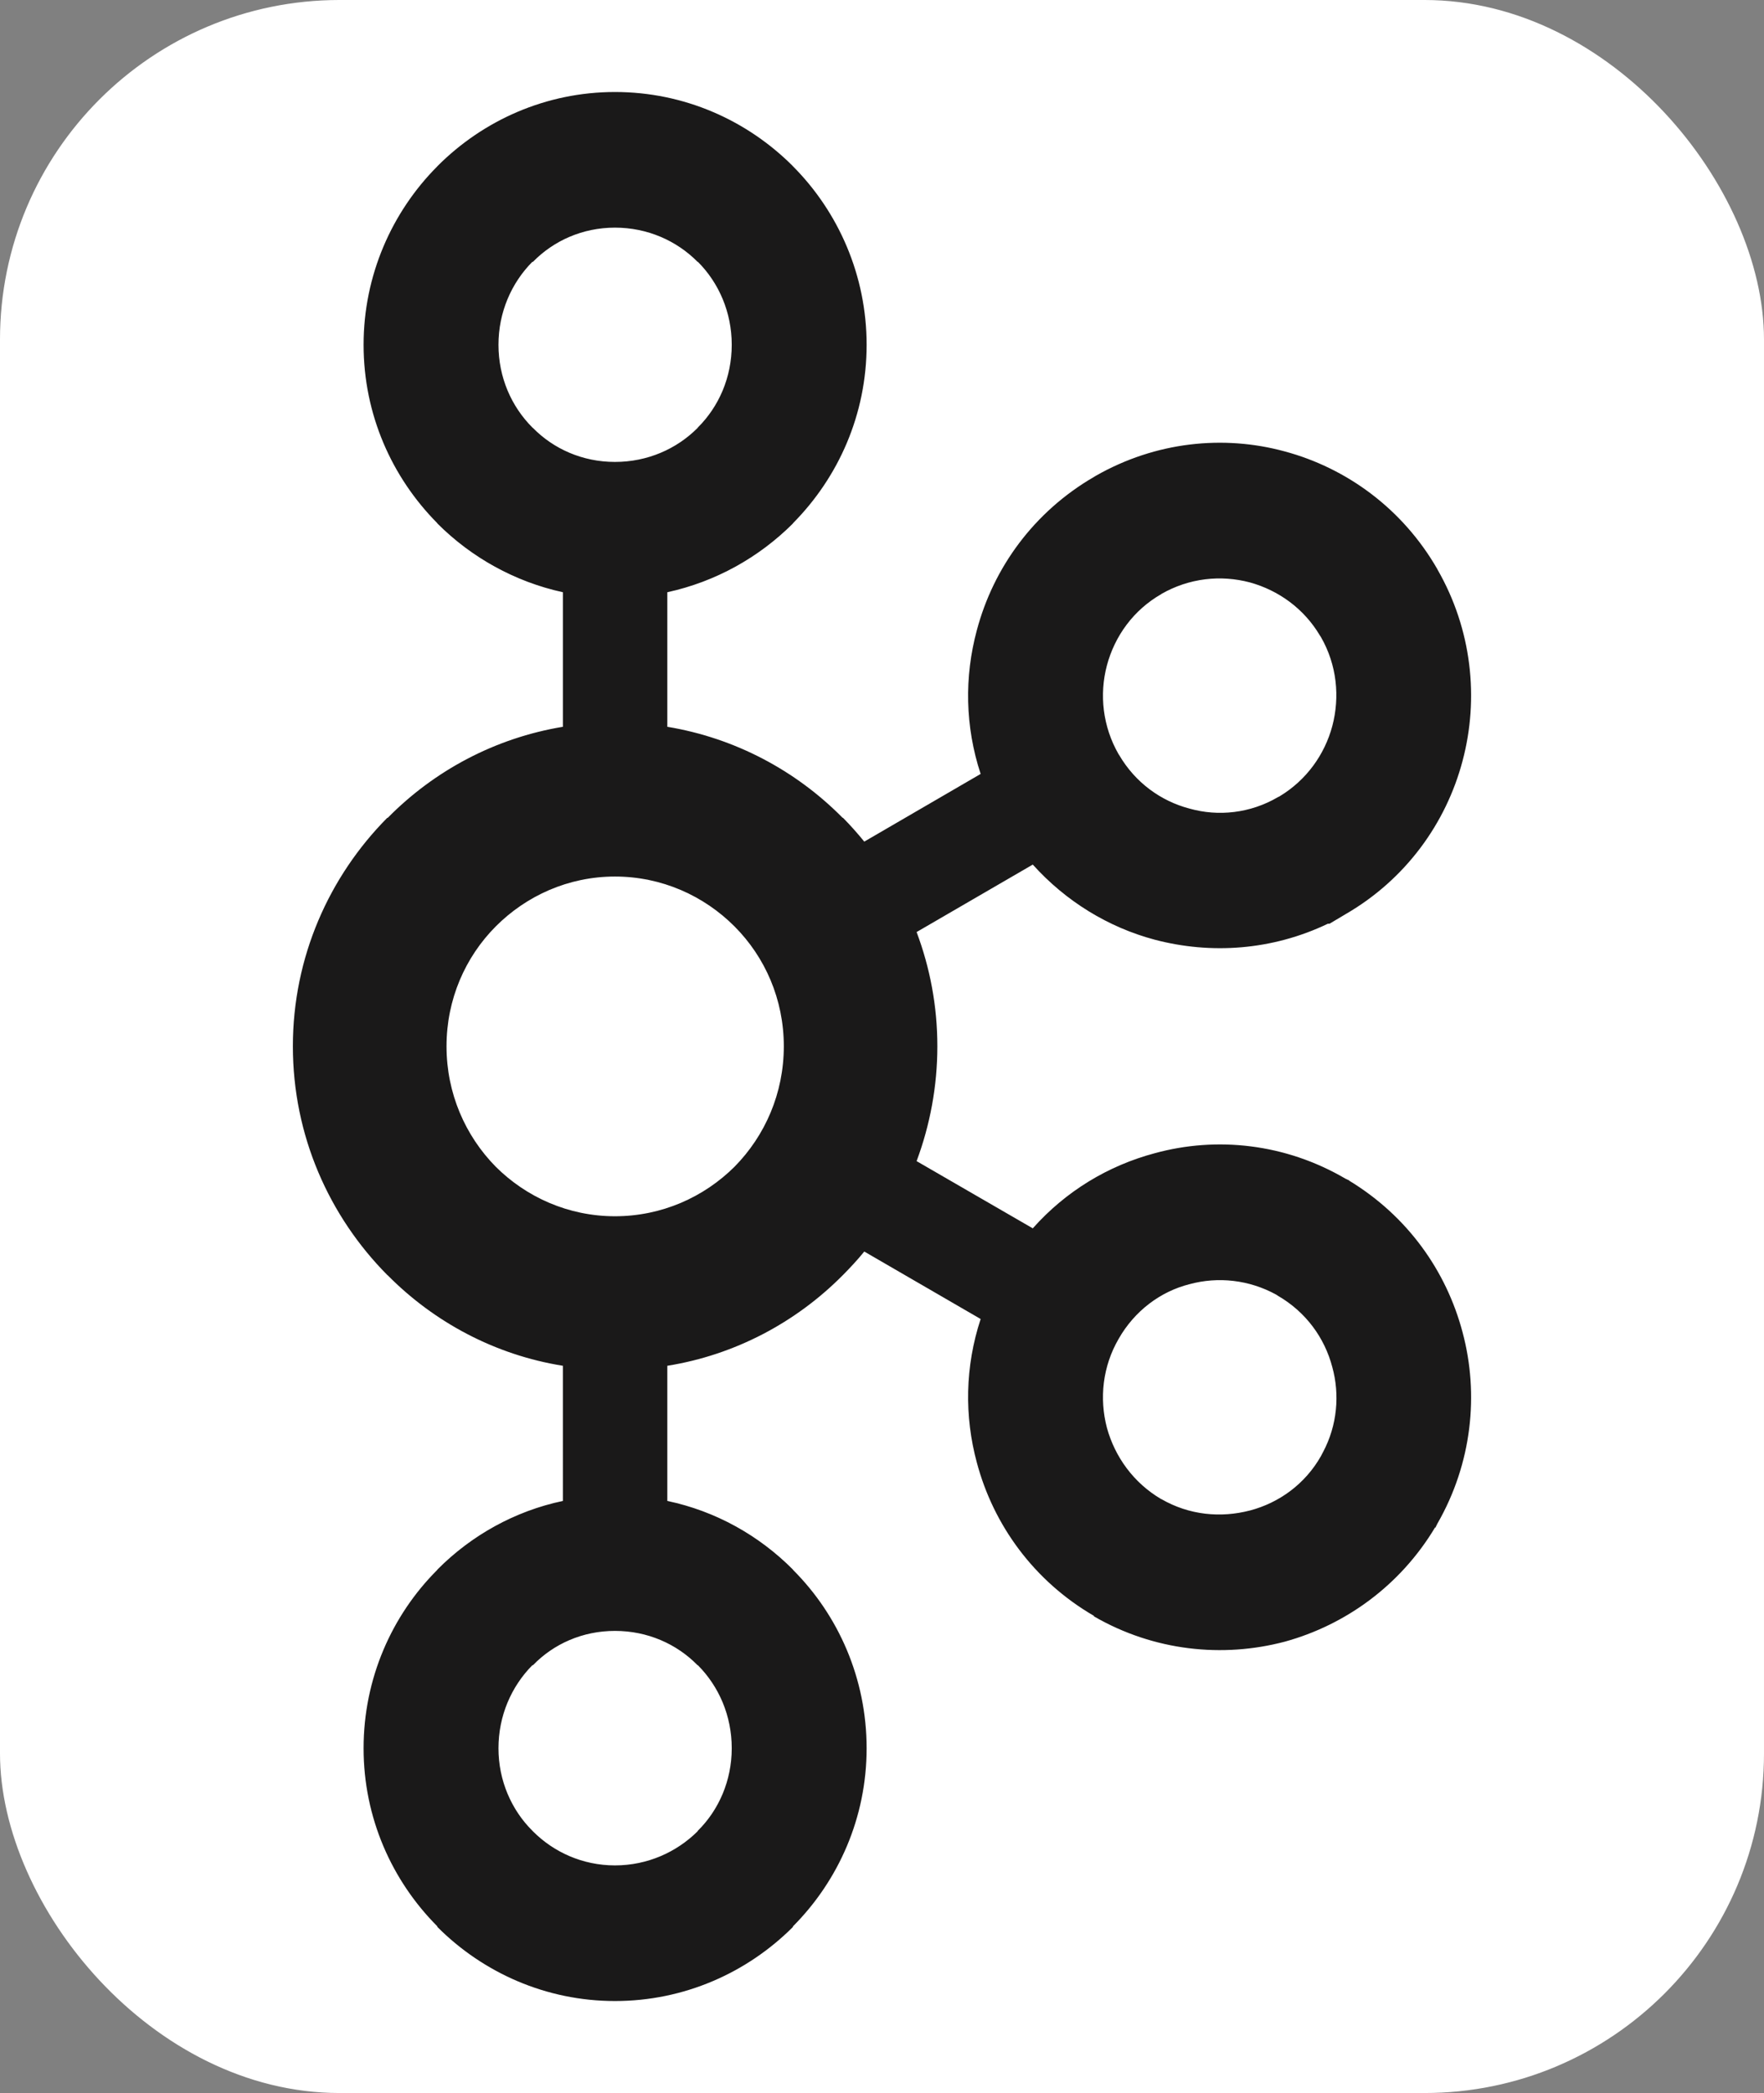<?xml version="1.0" encoding="UTF-8" standalone="no"?>
<!-- Uploaded to: SVG Repo, www.svgrepo.com, Generator: SVG Repo Mixer Tools -->

<svg
   width="590.963"
   height="701.13"
   viewBox="-78.5 0 305.085 361.959"
   version="1.1"
   preserveAspectRatio="xMidYMid"
   id="svg1"
   xmlns="http://www.w3.org/2000/svg"
   xmlns:svg="http://www.w3.org/2000/svg">
  <rect x="-78.5" y="0" width="305.085" height="361.959" fill="#808080" stroke="none"/>
  <defs
     id="defs1" />
  <g
     id="layer1"
     transform="translate(-53.958,-25.521)">
    <rect
       style="fill:#ffffff;fill-rule:evenodd;stroke:#ffffff;stroke-width:0.517"
       id="rect1"
       width="304.568"
       height="361.441"
       x="-24.284"
       y="25.779"
       ry="58.468" />
    <g
       id="g1"
       transform="matrix(0.796,0,0,0.8,26.111,41.431)">
      <path
         d="M 87.932,36.714 C 83.383,32.143 77.036,29.32 69.981,29.32 c -7.029,0 -13.326,2.823 -17.822,7.395 h -0.129 c -4.536,4.549 -7.359,10.9 -7.359,17.929 0,7.056 2.823,13.353 7.359,17.875 l 0.129,0.103 c 4.496,4.549 10.793,7.346 17.822,7.346 7.056,0 13.402,-2.796 17.951,-7.346 l 0.067,-0.103 C 92.557,67.996 95.353,61.699 95.353,54.643 c 0,-7.029 -2.796,-13.38 -7.354,-17.929 z M 69.981,383.354 c 7.056,0 13.402,-2.872 17.951,-7.368 l 0.067,-0.134 c 4.558,-4.487 7.354,-10.838 7.354,-17.817 0,-7.056 -2.796,-13.38 -7.354,-17.951 h -0.067 c -4.549,-4.625 -10.896,-7.421 -17.951,-7.421 -7.029,0 -13.326,2.796 -17.822,7.421 h -0.129 c -4.536,4.571 -7.359,10.896 -7.359,17.951 0,6.98 2.823,13.331 7.359,17.817 l 0.129,0.134 c 4.496,4.496 10.793,7.368 17.822,7.368 z M 207.953,306.634 c 6.275,-1.646 11.957,-5.673 15.422,-11.761 l 0.468,-0.888 c 3.082,-5.776 3.644,-12.439 1.998,-18.344 -1.659,-6.324 -5.735,-11.917 -11.81,-15.418 l -0.352,-0.236 c -5.918,-3.242 -12.662,-3.947 -18.857,-2.275 -6.297,1.57 -11.953,5.776 -15.4,11.814 -3.492,5.981 -4.224,12.88 -2.551,19.231 1.726,6.244 5.762,11.89 11.797,15.418 h 0.04 c 6.048,3.474 12.898,4.103 19.245,2.457 z M 95.969,180.387 c -6.654,-6.636 -15.824,-10.793 -25.988,-10.793 -10.124,0 -19.271,4.157 -25.912,10.793 -6.61,6.614 -10.686,15.761 -10.686,25.899 0,10.164 4.076,19.338 10.686,26.028 6.641,6.583 15.788,10.713 25.912,10.713 10.164,0 19.334,-4.13 25.988,-10.713 6.623,-6.69 10.699,-15.864 10.699,-26.028 0,-10.137 -4.076,-19.285 -10.699,-25.899 z M 81.358,137.223 c 14.727,2.426 27.977,9.482 38.088,19.673 h 0.08 c 1.606,1.619 3.175,3.372 4.625,5.147 l 25.283,-14.629 c -3.398,-10.271 -3.555,-21.011 -0.825,-31.072 3.608,-13.487 12.35,-25.56 25.453,-33.137 l 0.433,-0.259 c 12.961,-7.346 27.696,-8.862 41,-5.254 13.469,3.604 25.622,12.385 33.186,25.48 v 0.027 c 7.528,13.014 9.058,27.959 5.463,41.393 -3.581,13.478 -12.363,25.631 -25.453,33.155 l -3.452,2.043 h -0.352 c -12.109,5.771 -25.426,6.663 -37.655,3.448 -10.044,-2.667 -19.258,-8.26 -26.47,-16.23 l -25.243,14.584 c 2.899,7.68 4.509,15.967 4.509,24.695 0,8.701 -1.61,17.09 -4.509,24.824 l 25.243,14.53 c 7.212,-8.072 16.426,-13.563 26.47,-16.23 13.469,-3.684 28.405,-2.114 41.46,5.49 l 0.834,0.392 v 0.053 c 12.613,7.626 21.078,19.441 24.619,32.767 3.595,13.353 2.065,28.303 -5.463,41.344 l -0.455,0.914 -0.053,-0.08 c -7.564,12.573 -19.481,21.091 -32.638,24.695 -13.5,3.555 -28.432,2.038 -41.473,-5.459 v -0.107 c -13.103,-7.577 -21.845,-19.677 -25.453,-33.133 -2.729,-10.035 -2.573,-20.779 0.825,-31.046 L 124.151,250.657 c -1.449,1.78 -3.019,3.452 -4.625,5.071 l -0.08,0.076 c -10.111,10.142 -23.361,17.198 -38.088,19.548 v 29.217 c 10.494,2.194 19.9,7.448 27.272,14.816 l 0.036,0.08 c 9.879,9.825 15.993,23.517 15.993,38.57 0,15.003 -6.115,28.61 -15.993,38.489 l -0.036,0.156 c -9.946,9.879 -23.598,15.993 -38.65,15.993 -14.972,0 -28.642,-6.115 -38.561,-15.993 h -0.036 v -0.156 c -9.892,-9.879 -16.02,-23.486 -16.02,-38.489 0,-15.052 6.128,-28.744 16.02,-38.57 v -0.08 h 0.036 c 7.359,-7.368 16.778,-12.622 27.246,-14.816 V 275.352 c -14.74,-2.35 -27.95,-9.406 -38.048,-19.548 l -0.107,-0.076 C 7.89,243.053 0,225.624 0,206.285 0,187.001 7.89,169.571 20.511,156.896 h 0.107 c 10.097,-10.191 23.308,-17.247 38.048,-19.673 v -29.088 C 48.199,105.861 38.779,100.612 31.42,93.293 h -0.036 v -0.08 C 21.492,83.285 15.364,69.695 15.364,54.643 c 0,-14.976 6.128,-28.695 16.02,-38.574 l 0.036,-0.049 C 41.339,6.115 55.009,0 69.981,0 85.033,0 98.685,6.115 108.631,16.02 v 0.049 h 0.036 c 9.879,9.879 15.993,23.598 15.993,38.574 0,15.052 -6.115,28.642 -15.993,38.57 l -0.036,0.08 c -7.372,7.319 -16.778,12.568 -27.272,14.843 z m 142.018,-19.392 -0.21,-0.312 c -3.492,-5.883 -9.058,-9.803 -15.213,-11.502 -6.346,-1.672 -13.197,-0.963 -19.285,2.511 h 0.04 c -6.074,3.448 -10.137,9.094 -11.837,15.418 -1.672,6.271 -0.941,13.197 2.551,19.231 l 0.116,0.161 c 3.501,5.954 9.067,9.95 15.284,11.569 6.248,1.753 13.21,1.021 19.209,-2.48 l 0.326,-0.156 c 5.905,-3.528 9.839,-9.094 11.484,-15.208 1.672,-6.297 1.008,-13.197 -2.466,-19.231 z"
         fill="#1a1919"
         id="path1" />
    </g>
  </g>
</svg>
